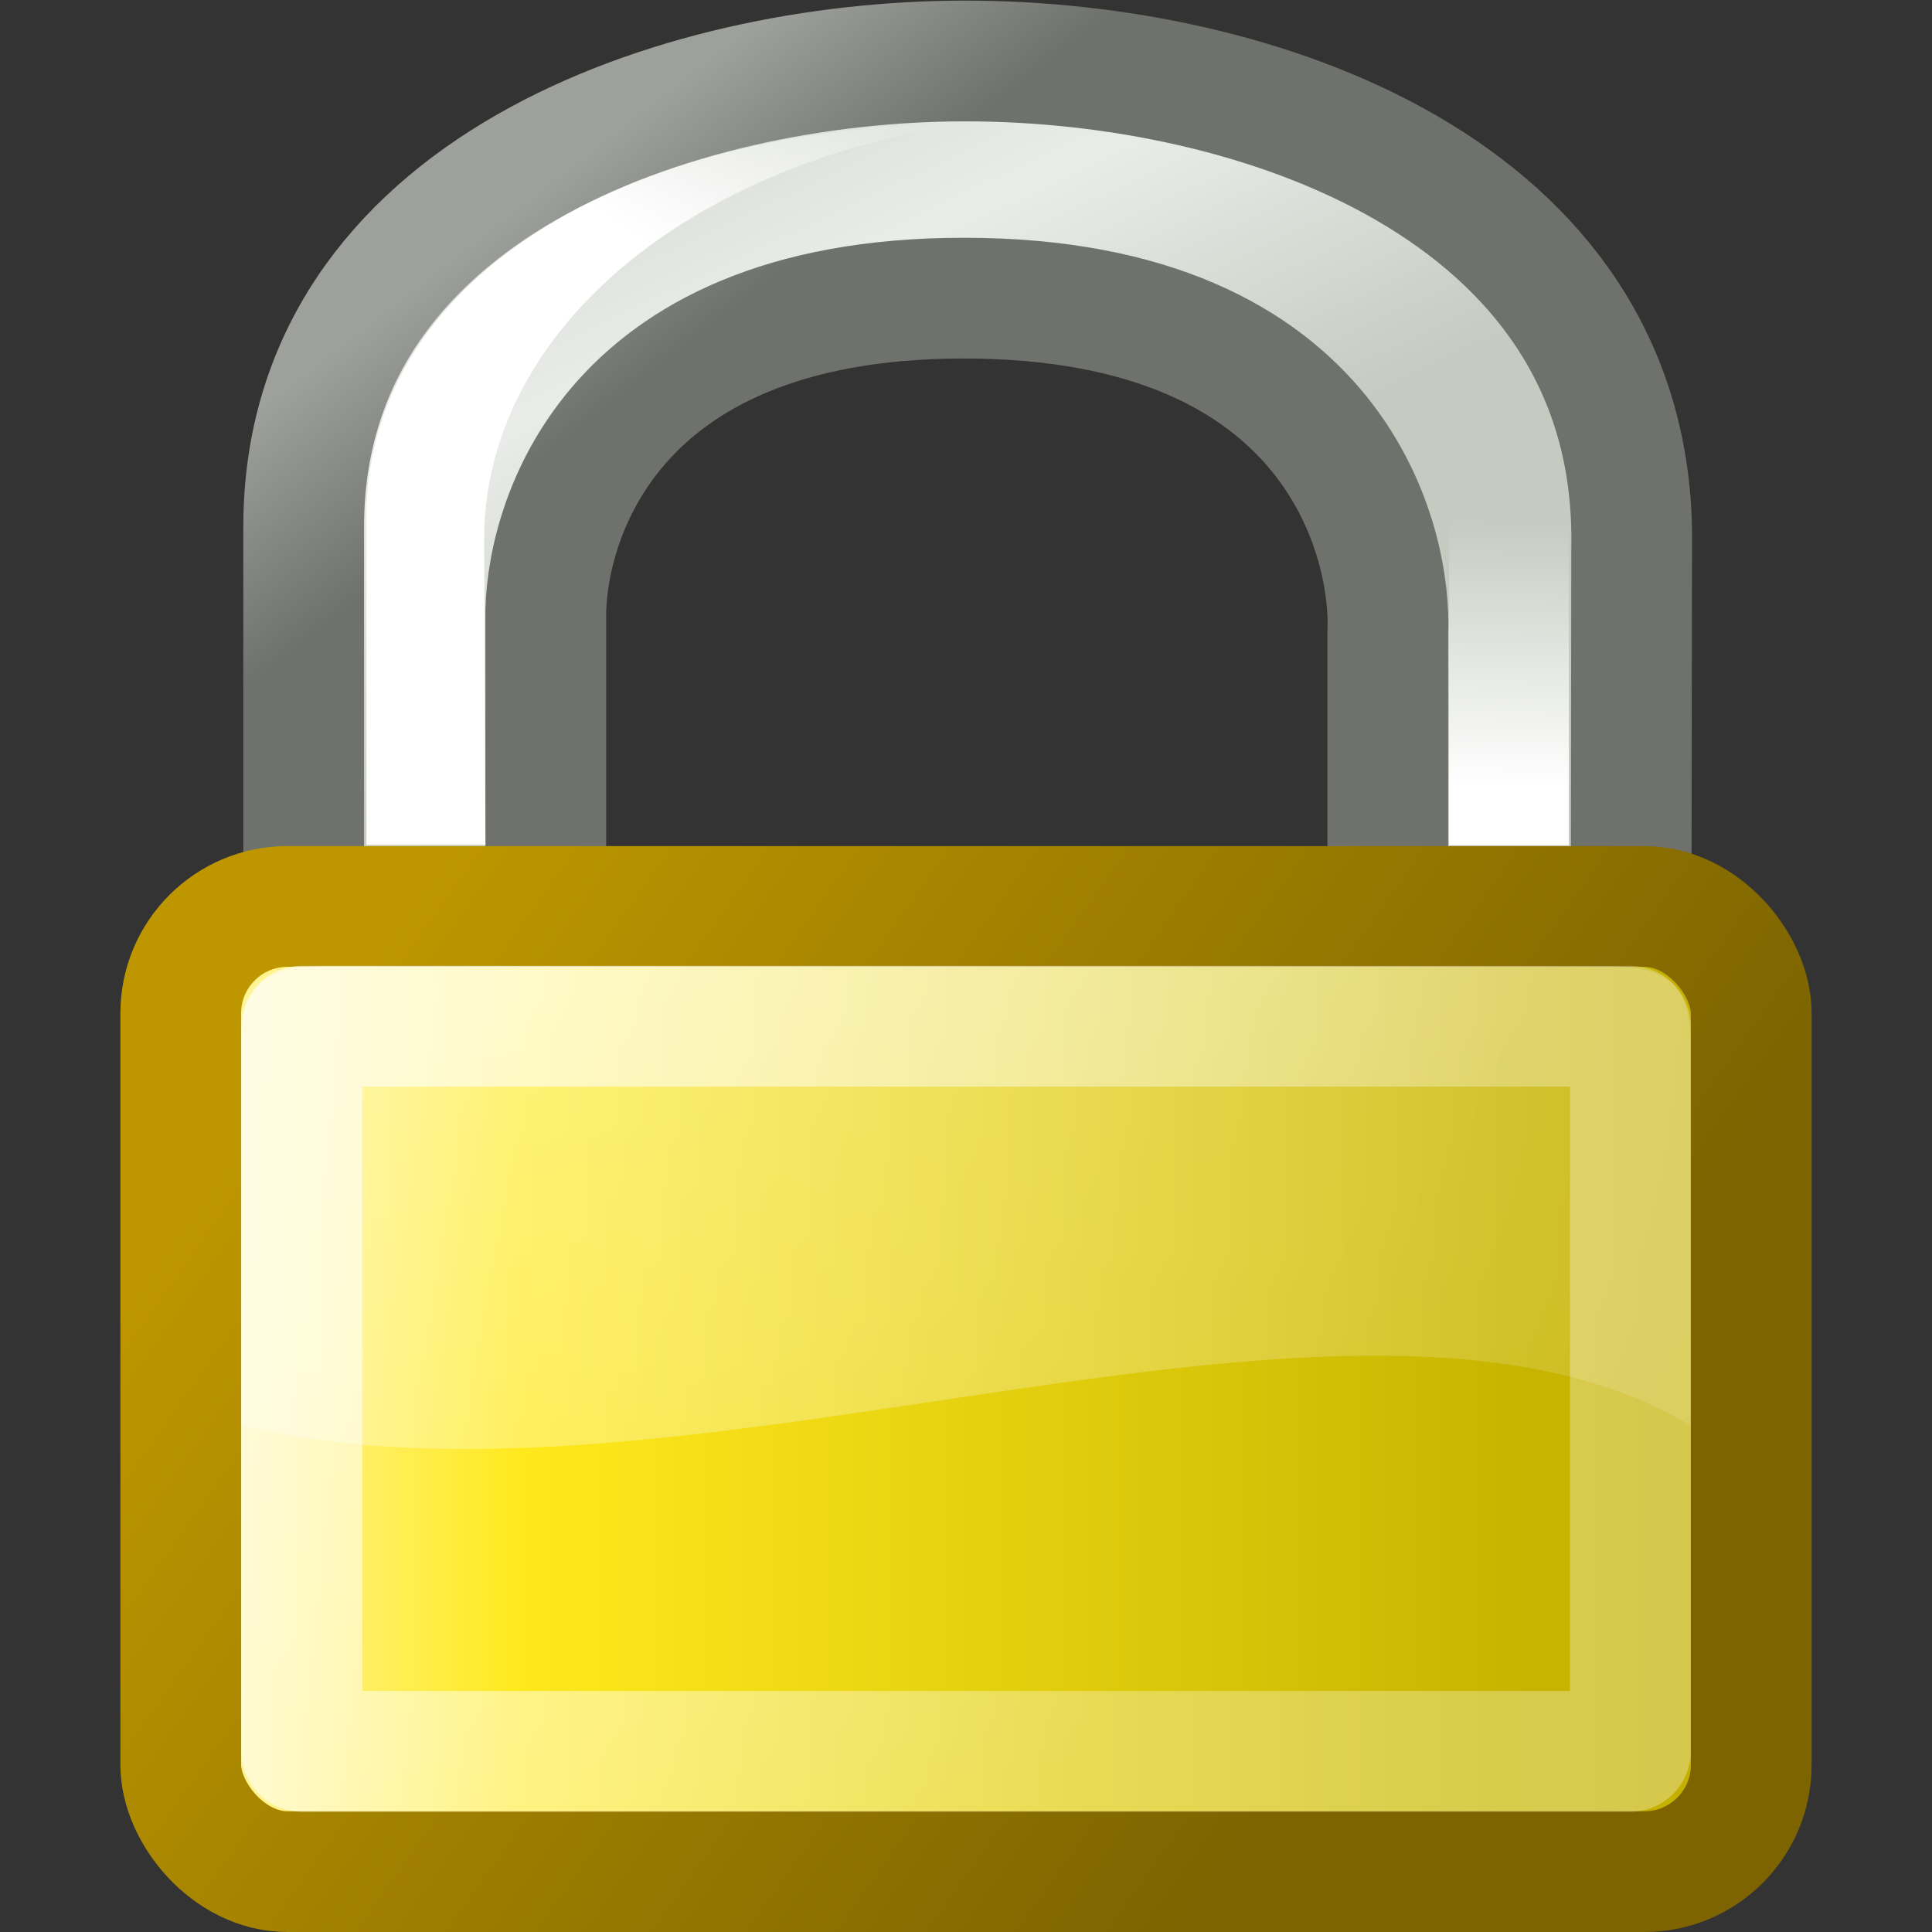 <?xml version="1.0" encoding="UTF-8" standalone="no"?>
<!-- Created with Inkscape (http://www.inkscape.org/) -->
<svg
   xmlns:dc="http://purl.org/dc/elements/1.1/"
   xmlns:cc="http://web.resource.org/cc/"
   xmlns:rdf="http://www.w3.org/1999/02/22-rdf-syntax-ns#"
   xmlns:svg="http://www.w3.org/2000/svg"
   xmlns="http://www.w3.org/2000/svg"
   xmlns:xlink="http://www.w3.org/1999/xlink"
   xmlns:sodipodi="http://inkscape.sourceforge.net/DTD/sodipodi-0.dtd"
   xmlns:inkscape="http://www.inkscape.org/namespaces/inkscape"
   width="16px"
   height="16px"
   id="svg1306"
   sodipodi:version="0.32"
   inkscape:version="0.42+devel"
   sodipodi:docbase="/home/jimmac/src/cvs/tango-icon-theme/16x16/status"
   sodipodi:docname="locked.svg"
   inkscape:export-filename="/home/jimmac/src/cvs/tango-icon-theme/16x16/status/locked.png"
   inkscape:export-xdpi="90.000000"
   inkscape:export-ydpi="90.000000">
  <rect width="100%" height="100%" fill="#333333" stroke="none"/>
  <defs
     id="defs1308">
    <linearGradient
       inkscape:collect="always"
       id="linearGradient2298">
      <stop
         style="stop-color:#ffffff;stop-opacity:1;"
         offset="0"
         id="stop2300" />
      <stop
         style="stop-color:#ffffff;stop-opacity:0;"
         offset="1"
         id="stop2302" />
    </linearGradient>
    <linearGradient
       inkscape:collect="always"
       id="linearGradient3558">
      <stop
         style="stop-color:#000000;stop-opacity:1;"
         offset="0"
         id="stop3560" />
      <stop
         style="stop-color:#000000;stop-opacity:0;"
         offset="1"
         id="stop3562" />
    </linearGradient>
    <radialGradient
       inkscape:collect="always"
       xlink:href="#linearGradient3558"
       id="radialGradient3564"
       cx="22.571"
       cy="30.857"
       fx="22.571"
       fy="30.857"
       r="15.571"
       gradientTransform="matrix(1,0,0,0.651,4.567524e-15,10.758)"
       gradientUnits="userSpaceOnUse" />
    <linearGradient
       id="linearGradient6471">
      <stop
         style="stop-color:#000000;stop-opacity:0.186;"
         offset="0"
         id="stop6473" />
      <stop
         style="stop-color:#000000;stop-opacity:0;"
         offset="1"
         id="stop6475" />
    </linearGradient>
    <linearGradient
       id="linearGradient2092">
      <stop
         id="stop2094"
         offset="0"
         style="stop-color:#fff7b0;stop-opacity:1;" />
      <stop
         style="stop-color:#ffe91d;stop-opacity:1;"
         offset="0.214"
         id="stop2098" />
      <stop
         id="stop2293"
         offset="0.855"
         style="stop-color:#c8b500;stop-opacity:1;" />
      <stop
         id="stop2100"
         offset="1"
         style="stop-color:#c3af00;stop-opacity:1;" />
    </linearGradient>
    <linearGradient
       inkscape:collect="always"
       id="linearGradient6501">
      <stop
         style="stop-color:#a18000;stop-opacity:1;"
         offset="0"
         id="stop6503" />
      <stop
         style="stop-color:#a18000;stop-opacity:0;"
         offset="1"
         id="stop6505" />
    </linearGradient>
    <linearGradient
       id="linearGradient5741">
      <stop
         style="stop-color:#896d00;stop-opacity:1;"
         offset="0"
         id="stop5743" />
      <stop
         style="stop-color:#a18000;stop-opacity:0.268;"
         offset="1"
         id="stop5745" />
    </linearGradient>
    <linearGradient
       inkscape:collect="always"
       id="linearGradient12071">
      <stop
         style="stop-color:#ffffff;stop-opacity:1;"
         offset="0"
         id="stop12073" />
      <stop
         style="stop-color:#ffffff;stop-opacity:0;"
         offset="1"
         id="stop12075" />
    </linearGradient>
    <linearGradient
       id="linearGradient11335">
      <stop
         style="stop-color:#6f716d;stop-opacity:1;"
         offset="0"
         id="stop11337" />
      <stop
         style="stop-color:#9ea09c;stop-opacity:1;"
         offset="1"
         id="stop11339" />
    </linearGradient>
    <linearGradient
       id="linearGradient11327">
      <stop
         style="stop-color:#7d6400;stop-opacity:1;"
         offset="0"
         id="stop11329" />
      <stop
         style="stop-color:#be9700;stop-opacity:1;"
         offset="1"
         id="stop11331" />
    </linearGradient>
    <linearGradient
       id="linearGradient10591">
      <stop
         style="stop-color:#cad0c6;stop-opacity:1;"
         offset="0"
         id="stop10593" />
      <stop
         id="stop10599"
         offset="0.5"
         style="stop-color:#eaece9;stop-opacity:1;" />
      <stop
         style="stop-color:#c5cbc0;stop-opacity:1;"
         offset="1"
         id="stop10595" />
    </linearGradient>
    <linearGradient
       id="linearGradient10579">
      <stop
         style="stop-color:#000000;stop-opacity:1;"
         offset="0"
         id="stop10581" />
      <stop
         style="stop-color:#8b7037;stop-opacity:1;"
         offset="1"
         id="stop10583" />
    </linearGradient>
    <linearGradient
       id="linearGradient9845">
      <stop
         style="stop-color:#ffffff;stop-opacity:1;"
         offset="0"
         id="stop9847" />
      <stop
         style="stop-color:#ffffff;stop-opacity:0.495;"
         offset="1"
         id="stop9849" />
    </linearGradient>
    <linearGradient
       id="linearGradient8380">
      <stop
         style="stop-color:#9e8d00;stop-opacity:1;"
         offset="0"
         id="stop8382" />
      <stop
         style="stop-color:#e2cb00;stop-opacity:1;"
         offset="1"
         id="stop8384" />
    </linearGradient>
    <linearGradient
       inkscape:collect="always"
       xlink:href="#linearGradient2092"
       id="linearGradient8386"
       x1="6.727"
       y1="32.162"
       x2="40.938"
       y2="32.162"
       gradientUnits="userSpaceOnUse"
       gradientTransform="matrix(1,0,0,1.09,58.513,-3.342)" />
    <linearGradient
       inkscape:collect="always"
       xlink:href="#linearGradient9845"
       id="linearGradient9851"
       x1="10.907"
       y1="25.002"
       x2="30.875"
       y2="36.127"
       gradientUnits="userSpaceOnUse"
       gradientTransform="matrix(0.999,0,0,1.096,58.55,-2.372)" />
    <linearGradient
       inkscape:collect="always"
       xlink:href="#linearGradient10591"
       id="linearGradient10597"
       x1="12.887"
       y1="4.36"
       x2="20.087"
       y2="18.414"
       gradientUnits="userSpaceOnUse"
       gradientTransform="translate(58.513,-0.159)" />
    <linearGradient
       inkscape:collect="always"
       xlink:href="#linearGradient11327"
       id="linearGradient11333"
       x1="31.63"
       y1="41.792"
       x2="8.671"
       y2="25.794"
       gradientUnits="userSpaceOnUse"
       gradientTransform="matrix(1,0,0,1.09,58.513,-2.219)" />
    <linearGradient
       inkscape:collect="always"
       xlink:href="#linearGradient11335"
       id="linearGradient11341"
       x1="19.251"
       y1="9.664"
       x2="16.198"
       y2="6.04"
       gradientUnits="userSpaceOnUse"
       gradientTransform="translate(58.513,-0.159)" />
    <linearGradient
       inkscape:collect="always"
       xlink:href="#linearGradient12071"
       id="linearGradient1347"
       gradientUnits="userSpaceOnUse"
       gradientTransform="matrix(2,0,0,1,69.513,-0.232)"
       x1="11.5"
       y1="20.58"
       x2="11.779"
       y2="14.26" />
    <linearGradient
       inkscape:collect="always"
       xlink:href="#linearGradient5741"
       id="linearGradient6497"
       gradientUnits="userSpaceOnUse"
       gradientTransform="matrix(1.231,0,0,0.667,-5.538,23.333)"
       x1="24.562"
       y1="23.5"
       x2="24.625"
       y2="28" />
    <linearGradient
       inkscape:collect="always"
       xlink:href="#linearGradient6501"
       id="linearGradient6507"
       x1="7.938"
       y1="32.469"
       x2="15.656"
       y2="32.469"
       gradientUnits="userSpaceOnUse"
       gradientTransform="translate(-0.938,0)" />
    <linearGradient
       inkscape:collect="always"
       xlink:href="#linearGradient5741"
       id="linearGradient6515"
       gradientUnits="userSpaceOnUse"
       gradientTransform="matrix(1.231,0,0,0.667,-5.538,16.333)"
       x1="24.562"
       y1="23.5"
       x2="24.625"
       y2="28" />
    <linearGradient
       inkscape:collect="always"
       xlink:href="#linearGradient6471"
       id="linearGradient6477"
       x1="32.969"
       y1="32.974"
       x2="40.924"
       y2="32.974"
       gradientUnits="userSpaceOnUse" />
    <linearGradient
       inkscape:collect="always"
       xlink:href="#linearGradient12071"
       id="linearGradient2296"
       gradientUnits="userSpaceOnUse"
       gradientTransform="matrix(2,0,0,1,47.513,-0.232)"
       x1="14.218"
       y1="6.88"
       x2="17.859"
       y2="3.957" />
    <radialGradient
       inkscape:collect="always"
       xlink:href="#linearGradient2298"
       id="radialGradient2304"
       cx="12.846"
       cy="13.342"
       fx="12.846"
       fy="13.342"
       r="17"
       gradientTransform="matrix(2.531,-2.901827e-16,6.080015e-9,2.861,38.845,-14.572)"
       gradientUnits="userSpaceOnUse" />
    <linearGradient
       inkscape:collect="always"
       xlink:href="#linearGradient5741"
       id="linearGradient2306"
       gradientUnits="userSpaceOnUse"
       gradientTransform="matrix(1.231,0,0,0.324,-5.538,14.898)"
       x1="27.812"
       y1="22.739"
       x2="27.824"
       y2="26.025" />
    <linearGradient
       inkscape:collect="always"
       xlink:href="#linearGradient5741"
       id="linearGradient2308"
       gradientUnits="userSpaceOnUse"
       gradientTransform="matrix(1.231,0,0,0.324,-5.538,16.898)"
       x1="27.812"
       y1="22.739"
       x2="27.824"
       y2="26.025" />
    <linearGradient
       inkscape:collect="always"
       xlink:href="#linearGradient5741"
       id="linearGradient2310"
       gradientUnits="userSpaceOnUse"
       gradientTransform="matrix(1.231,0,0,0.324,-5.538,18.898)"
       x1="27.812"
       y1="22.739"
       x2="27.824"
       y2="26.025" />
    <linearGradient
       inkscape:collect="always"
       xlink:href="#linearGradient5741"
       id="linearGradient2312"
       gradientUnits="userSpaceOnUse"
       gradientTransform="matrix(1.231,0,0,0.324,-5.538,20.898)"
       x1="27.812"
       y1="22.739"
       x2="27.824"
       y2="26.025" />
    <linearGradient
       inkscape:collect="always"
       xlink:href="#linearGradient5741"
       id="linearGradient2314"
       gradientUnits="userSpaceOnUse"
       gradientTransform="matrix(1.231,0,0,0.324,-5.538,22.898)"
       x1="27.812"
       y1="22.739"
       x2="27.824"
       y2="26.025" />
    <linearGradient
       inkscape:collect="always"
       xlink:href="#linearGradient5741"
       id="linearGradient2316"
       gradientUnits="userSpaceOnUse"
       gradientTransform="matrix(1.231,0,0,0.324,-5.538,24.898)"
       x1="27.812"
       y1="22.739"
       x2="27.824"
       y2="26.025" />
    <linearGradient
       inkscape:collect="always"
       xlink:href="#linearGradient5741"
       id="linearGradient2318"
       gradientUnits="userSpaceOnUse"
       gradientTransform="matrix(1.231,0,0,0.324,-5.538,26.898)"
       x1="27.812"
       y1="22.739"
       x2="27.824"
       y2="26.025" />
    <linearGradient
       inkscape:collect="always"
       xlink:href="#linearGradient5741"
       id="linearGradient2320"
       gradientUnits="userSpaceOnUse"
       gradientTransform="matrix(1.231,0,0,0.324,-5.538,28.898)"
       x1="27.812"
       y1="22.739"
       x2="27.824"
       y2="26.025" />
    <linearGradient
       inkscape:collect="always"
       xlink:href="#linearGradient5741"
       id="linearGradient2322"
       gradientUnits="userSpaceOnUse"
       gradientTransform="matrix(1.231,0,0,0.324,-5.538,30.898)"
       x1="27.812"
       y1="22.739"
       x2="27.824"
       y2="26.025" />
    <linearGradient
       inkscape:collect="always"
       xlink:href="#linearGradient5741"
       id="linearGradient2324"
       gradientUnits="userSpaceOnUse"
       gradientTransform="matrix(1.231,0,0,0.324,-5.538,32.898)"
       x1="27.812"
       y1="22.739"
       x2="27.824"
       y2="26.025" />
    <radialGradient
       inkscape:collect="always"
       xlink:href="#linearGradient3558"
       id="radialGradient2148"
       gradientUnits="userSpaceOnUse"
       gradientTransform="matrix(1,0,0,0.651,6.379443e-15,10.758)"
       cx="22.571"
       cy="30.857"
       fx="22.571"
       fy="30.857"
       r="15.571" />
    <linearGradient
       inkscape:collect="always"
       xlink:href="#linearGradient10591"
       id="linearGradient2150"
       gradientUnits="userSpaceOnUse"
       gradientTransform="matrix(0.459,0,0,0.459,30.124,16.544)"
       x1="12.887"
       y1="4.36"
       x2="20.087"
       y2="18.414" />
    <linearGradient
       inkscape:collect="always"
       xlink:href="#linearGradient11335"
       id="linearGradient2152"
       gradientUnits="userSpaceOnUse"
       gradientTransform="matrix(0.459,0,0,0.459,30.124,16.544)"
       x1="19.251"
       y1="9.664"
       x2="16.198"
       y2="6.04" />
    <linearGradient
       inkscape:collect="always"
       xlink:href="#linearGradient2092"
       id="linearGradient2154"
       gradientUnits="userSpaceOnUse"
       gradientTransform="matrix(0.486,0,0,0.499,29.928,15.455)"
       x1="6.727"
       y1="32.162"
       x2="40.938"
       y2="32.162" />
    <linearGradient
       inkscape:collect="always"
       xlink:href="#linearGradient11327"
       id="linearGradient2156"
       gradientUnits="userSpaceOnUse"
       gradientTransform="matrix(0.486,0,0,0.499,29.928,15.969)"
       x1="31.63"
       y1="41.792"
       x2="8.671"
       y2="25.794" />
    <linearGradient
       inkscape:collect="always"
       xlink:href="#linearGradient9845"
       id="linearGradient2158"
       gradientUnits="userSpaceOnUse"
       gradientTransform="matrix(0.454,0,0,0.448,30.689,17.69)"
       x1="10.907"
       y1="25.002"
       x2="30.875"
       y2="36.127" />
    <linearGradient
       inkscape:collect="always"
       xlink:href="#linearGradient12071"
       id="linearGradient2160"
       gradientUnits="userSpaceOnUse"
       gradientTransform="matrix(0.917,0,0,0.459,25.492,16.628)"
       x1="14.218"
       y1="6.88"
       x2="17.859"
       y2="3.957" />
    <linearGradient
       inkscape:collect="always"
       xlink:href="#linearGradient12071"
       id="linearGradient2162"
       gradientUnits="userSpaceOnUse"
       gradientTransform="matrix(0.917,0,0,0.459,35.492,16.588)"
       x1="11.5"
       y1="20.58"
       x2="11.779"
       y2="14.26" />
    <radialGradient
       inkscape:collect="always"
       xlink:href="#linearGradient2298"
       id="radialGradient2164"
       gradientUnits="userSpaceOnUse"
       gradientTransform="matrix(1.191,-1.330891e-16,2.861184e-9,1.312,21.041,10.552)"
       cx="12.846"
       cy="13.342"
       fx="12.846"
       fy="13.342"
       r="17" />
    <linearGradient
       inkscape:collect="always"
       xlink:href="#linearGradient5741"
       id="linearGradient2214"
       gradientUnits="userSpaceOnUse"
       gradientTransform="matrix(0.615,0,0,0.333,26.813,20.344)"
       x1="27.812"
       y1="22.739"
       x2="27.824"
       y2="26.025" />
    <radialGradient
       inkscape:collect="always"
       xlink:href="#linearGradient3558"
       id="radialGradient3734"
       gradientUnits="userSpaceOnUse"
       gradientTransform="matrix(1,0,0,0.651,8.320598e-15,10.758)"
       cx="22.571"
       cy="30.857"
       fx="22.571"
       fy="30.857"
       r="15.571" />
    <linearGradient
       inkscape:collect="always"
       xlink:href="#linearGradient10591"
       id="linearGradient3736"
       gradientUnits="userSpaceOnUse"
       gradientTransform="matrix(0.385,0,0,0.356,-1.343,-0.895)"
       x1="12.887"
       y1="4.36"
       x2="20.087"
       y2="18.414" />
    <linearGradient
       inkscape:collect="always"
       xlink:href="#linearGradient11335"
       id="linearGradient3738"
       gradientUnits="userSpaceOnUse"
       gradientTransform="matrix(0.385,0,0,0.356,-1.343,-0.895)"
       x1="19.251"
       y1="9.664"
       x2="16.198"
       y2="6.04" />
    <linearGradient
       inkscape:collect="always"
       xlink:href="#linearGradient2092"
       id="linearGradient3740"
       gradientUnits="userSpaceOnUse"
       gradientTransform="matrix(0.372,0,0,0.363,-0.918,-1.02)"
       x1="6.727"
       y1="32.162"
       x2="40.938"
       y2="32.162" />
    <linearGradient
       inkscape:collect="always"
       xlink:href="#linearGradient11327"
       id="linearGradient3742"
       gradientUnits="userSpaceOnUse"
       gradientTransform="matrix(0.372,0,0,0.363,-0.918,-0.646)"
       x1="31.63"
       y1="41.792"
       x2="8.671"
       y2="25.794" />
    <linearGradient
       inkscape:collect="always"
       xlink:href="#linearGradient9845"
       id="linearGradient3744"
       gradientUnits="userSpaceOnUse"
       gradientTransform="matrix(0.333,0,0,0.299,1.158619e-2,1.502)"
       x1="10.907"
       y1="25.002"
       x2="30.875"
       y2="36.127" />
    <linearGradient
       inkscape:collect="always"
       xlink:href="#linearGradient12071"
       id="linearGradient3746"
       gradientUnits="userSpaceOnUse"
       gradientTransform="matrix(0.674,0,0,0.35,-4.227,-0.391)"
       x1="14.218"
       y1="6.88"
       x2="17.859"
       y2="3.957" />
    <linearGradient
       inkscape:collect="always"
       xlink:href="#linearGradient12071"
       id="linearGradient3748"
       gradientUnits="userSpaceOnUse"
       gradientTransform="matrix(0.663,0,0,0.35,4.705,-0.696)"
       x1="11.5"
       y1="20.58"
       x2="11.779"
       y2="14.26" />
    <radialGradient
       inkscape:collect="always"
       xlink:href="#linearGradient2298"
       id="radialGradient3750"
       gradientUnits="userSpaceOnUse"
       gradientTransform="matrix(0.893,-7.783503e-17,2.145888e-9,0.767,-7.406,-2.015)"
       cx="12.846"
       cy="13.342"
       fx="12.846"
       fy="13.342"
       r="17" />
    <linearGradient
       inkscape:collect="always"
       xlink:href="#linearGradient5741"
       id="linearGradient3752"
       gradientUnits="userSpaceOnUse"
       gradientTransform="matrix(0.646,0,0,0.35,-3.764,2.958)"
       x1="27.812"
       y1="22.739"
       x2="27.824"
       y2="26.025" />
  </defs>
  <sodipodi:namedview
     id="base"
     pagecolor="#ffffff"
     bordercolor="#666666"
     borderopacity="0.227"
     inkscape:pageopacity="0.0"
     inkscape:pageshadow="2"
     inkscape:zoom="1"
     inkscape:cx="2.5973992"
     inkscape:cy="10.680762"
     inkscape:current-layer="layer1"
     showgrid="false"
     inkscape:grid-bbox="true"
     inkscape:document-units="px"
     inkscape:window-width="1280"
     inkscape:window-height="885"
     inkscape:window-x="0"
     inkscape:window-y="25"
     showguides="true"
     inkscape:guide-bbox="true"
     inkscape:showpageshadow="false" />
  <g
     id="layer1"
     inkscape:label="Layer 1"
     inkscape:groupmode="layer">
    <path
       style="fill:url(#linearGradient3736);fill-opacity:1;fill-rule:evenodd;stroke:url(#linearGradient3738);stroke-width:1;stroke-linecap:butt;stroke-linejoin:miter;stroke-miterlimit:4;stroke-dasharray:none;stroke-opacity:1"
       d="M 2.515,7.679 L 2.515,4.365 C 2.515,1.563 5.615,0.505 7.993,0.505 C 10.426,0.505 13.476,1.572 13.513,4.409 L 13.508,7.696 L 11.493,7.821 L 11.493,5.239 C 11.526,4.549 11.12,2.469 7.982,2.469 C 4.955,2.469 4.507,4.433 4.52,5.127 L 4.52,7.679 L 2.515,7.679 z "
       id="path3714"
       sodipodi:nodetypes="cczcccczccc" />
    <rect
       style="opacity:1;fill:url(#linearGradient3740);fill-opacity:1;fill-rule:evenodd;stroke:url(#linearGradient3742);stroke-width:1;stroke-linecap:round;stroke-linejoin:round;stroke-miterlimit:4;stroke-dasharray:none;stroke-dashoffset:0;stroke-opacity:1"
       id="rect3716"
       width="13.006"
       height="7.993"
       x="1.497"
       y="7.507"
       rx="0.884"
       ry="0.884" />
    <rect
       style="opacity:1;fill:none;fill-opacity:1;fill-rule:evenodd;stroke:url(#linearGradient3744);stroke-width:1;stroke-linecap:round;stroke-linejoin:round;stroke-miterlimit:4;stroke-dasharray:none;stroke-dashoffset:0;stroke-opacity:0.601"
       id="rect3718"
       width="11.002"
       height="6.005"
       x="2.5"
       y="8.499"
       rx="0"
       ry="0" />
    <path
       style="fill:url(#linearGradient3746);fill-opacity:1;fill-rule:evenodd;stroke:none;stroke-width:1;stroke-linecap:round;stroke-linejoin:round;stroke-miterlimit:4;stroke-dashoffset:0;stroke-opacity:1"
       d="M 3.035,4.355 C 2.992,2.294 5.187,1.043 7.984,1.02 C 5.59,1.392 4.033,2.801 4.01,4.429 C 4.01,4.429 4.02,6.997 4.02,6.997 L 3.035,6.997 L 3.035,4.355 z "
       id="path3720"
       sodipodi:nodetypes="ccsccc" />
    <rect
       style="opacity:1;fill:url(#linearGradient3748);fill-opacity:1;fill-rule:evenodd;stroke:none;stroke-width:1;stroke-linecap:round;stroke-linejoin:round;stroke-miterlimit:4;stroke-dasharray:none;stroke-dashoffset:0;stroke-opacity:1"
       id="rect3722"
       width="0.992"
       height="3.012"
       x="12"
       y="3.988"
       rx="0"
       ry="0" />
    <path
       style="opacity:0.407;fill:url(#radialGradient3750);fill-opacity:1;fill-rule:evenodd;stroke:none;stroke-width:1;stroke-linecap:round;stroke-linejoin:round;stroke-miterlimit:4;stroke-dashoffset:0;stroke-opacity:0.601"
       d="M 13.308,8 L 2.705,8 C 2.169,8.002 2.006,8.172 2,8.639 L 2,11.804 C 5.697,12.7 11.212,10.139 14,11.804 L 14,8.633 C 13.996,8.155 13.809,8.004 13.308,8 z "
       id="path3724"
       sodipodi:nodetypes="ccccccc" />
  </g>
</svg>
